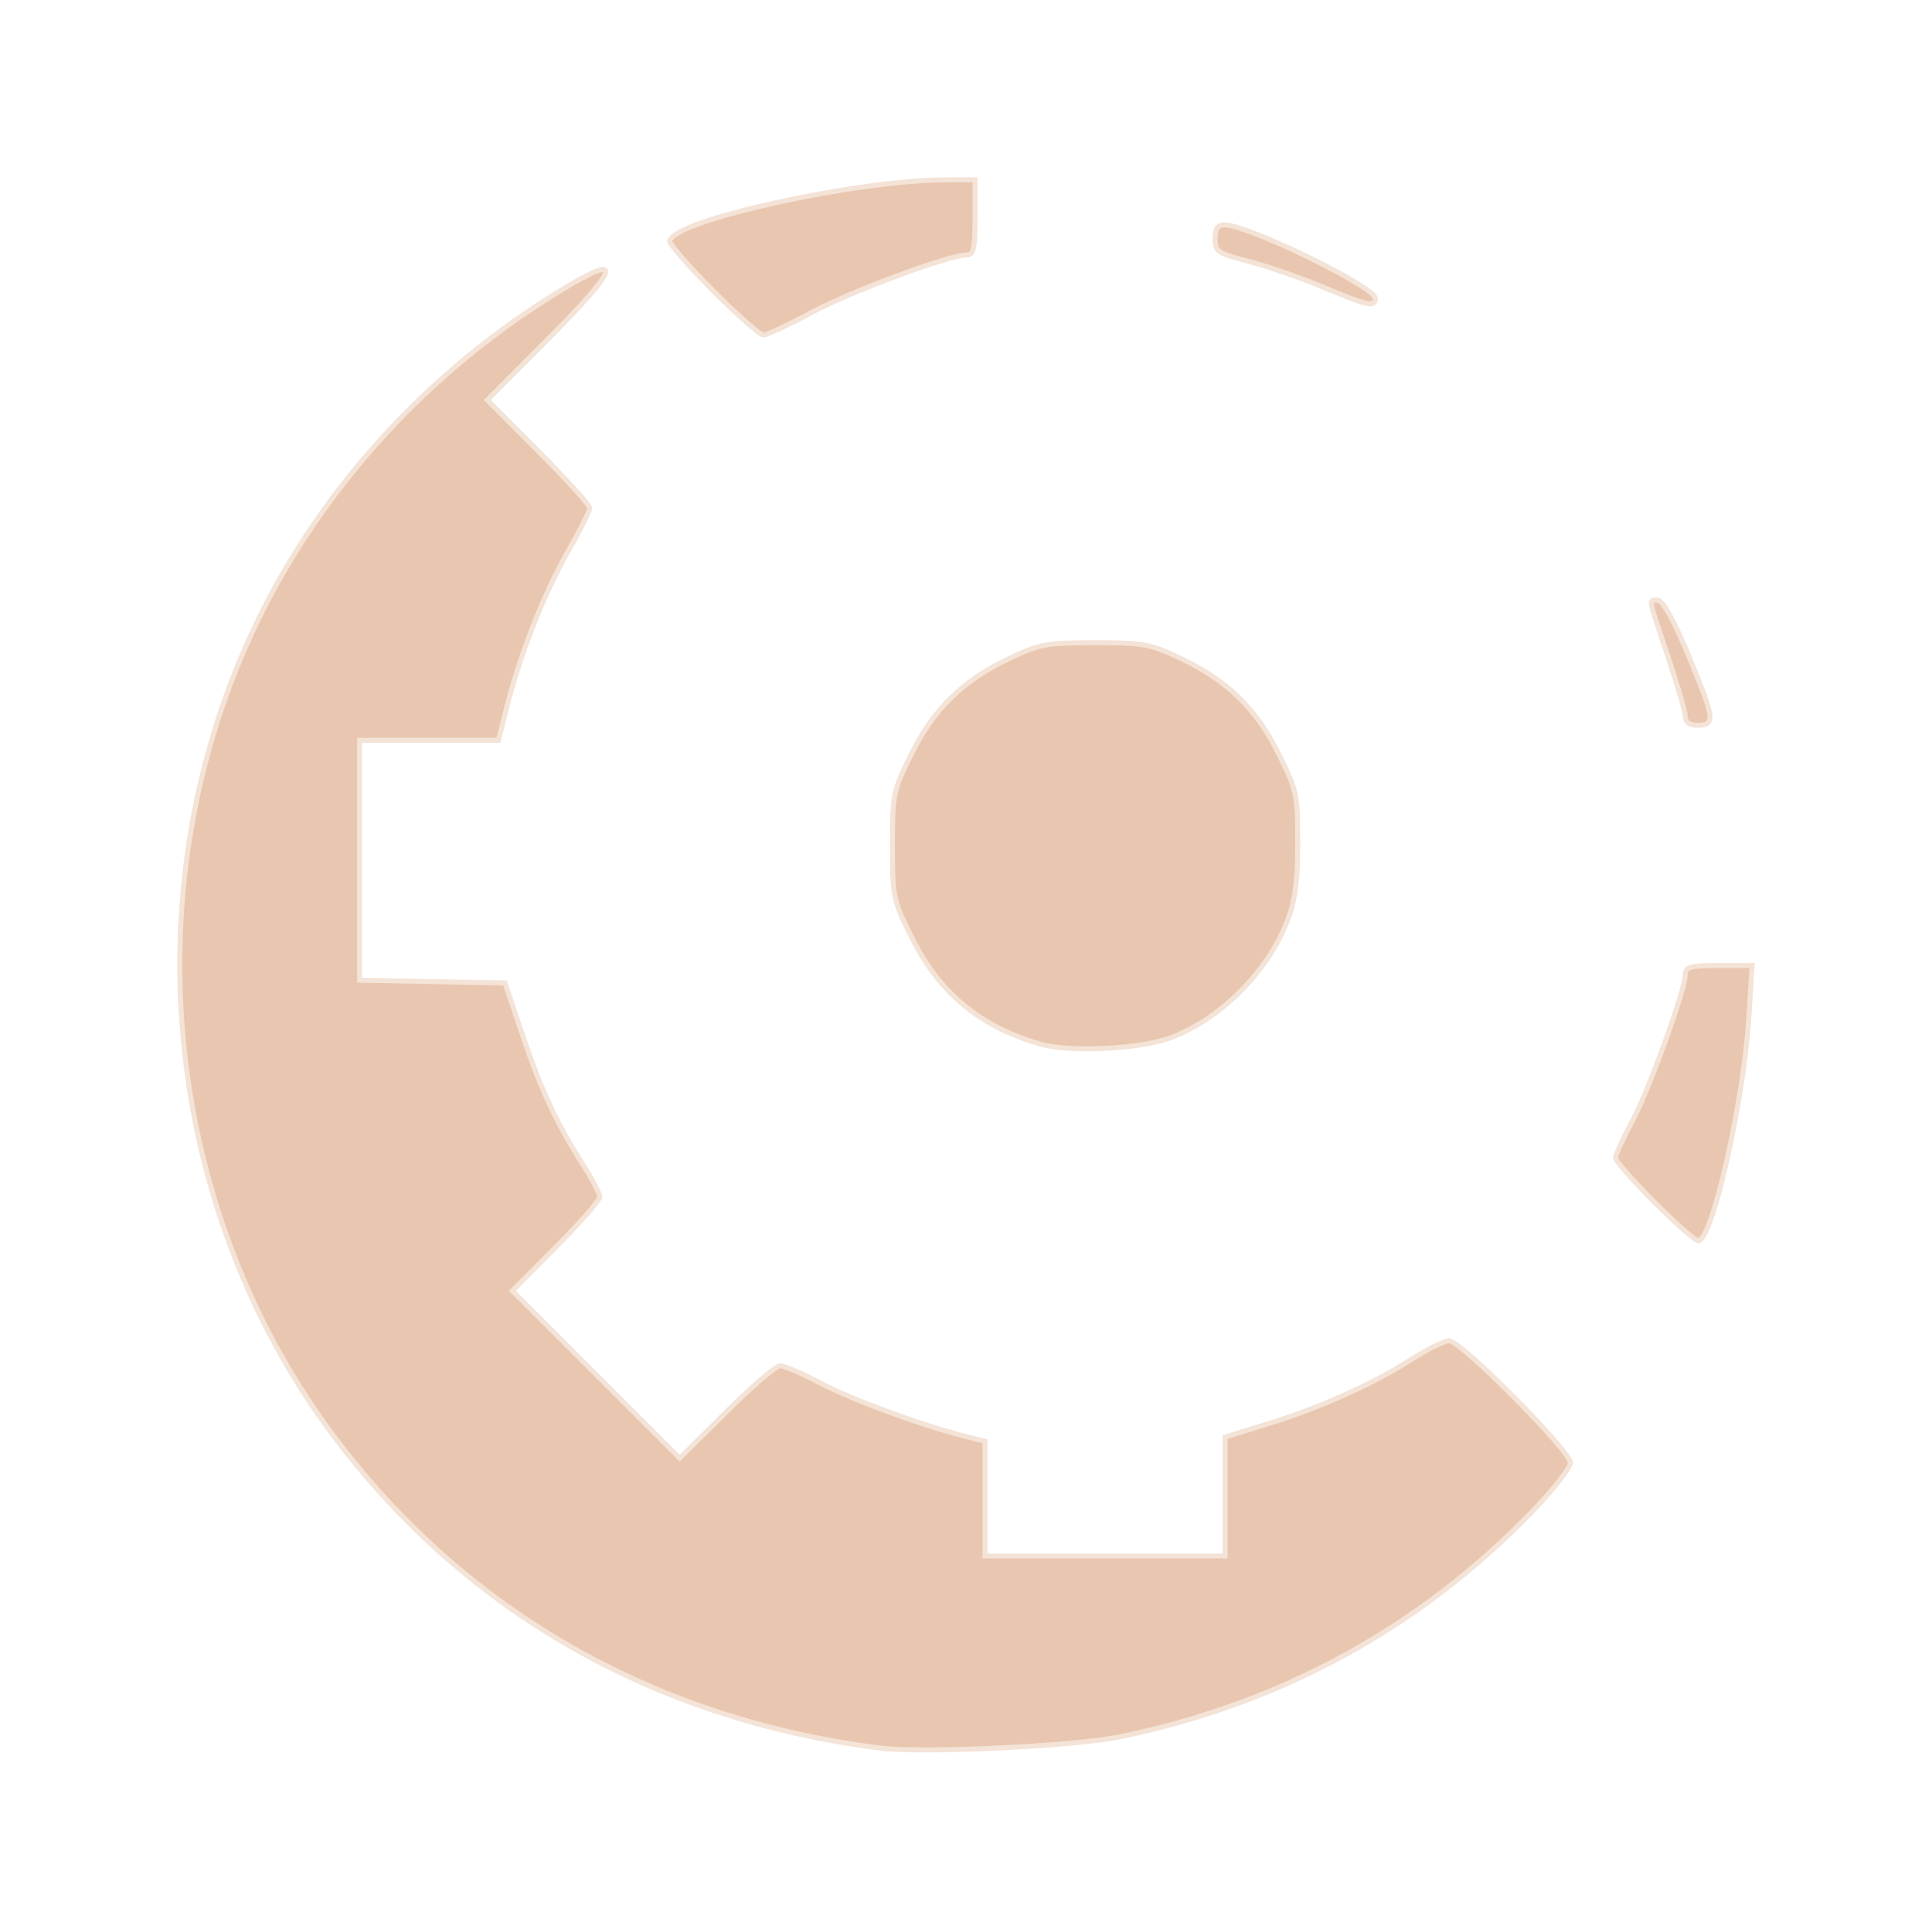<?xml version="1.0" encoding="UTF-8" standalone="no"?>
<!-- Created with Inkscape (http://www.inkscape.org/) -->

<svg
   xmlns:dc="http://purl.org/dc/elements/1.1/"
   xmlns:cc="http://creativecommons.org/ns#"
   xmlns:rdf="http://www.w3.org/1999/02/22-rdf-syntax-ns#"
   xmlns:svg="http://www.w3.org/2000/svg"
   xmlns="http://www.w3.org/2000/svg"
   xmlns:sodipodi="http://sodipodi.sourceforge.net/DTD/sodipodi-0.dtd"
   xmlns:inkscape="http://www.inkscape.org/namespaces/inkscape"
   width="108.976mm"
   height="108.832mm"
   viewBox="0 0 386.134 385.624"
   id="svg2"
   version="1.1"
   inkscape:version="0.91 r13725"
   sodipodi:docname="moondust-sketch2-vectorized.svg">
  <defs
     id="defs4" />
  <sodipodi:namedview
     id="base"
     pagecolor="#ffffff"
     bordercolor="#666666"
     borderopacity="1.0"
     inkscape:pageopacity="0.0"
     inkscape:pageshadow="2"
     inkscape:zoom="0.7"
     inkscape:cx="22.989837"
     inkscape:cy="126.99973"
     inkscape:document-units="px"
     inkscape:current-layer="layer1"
     showgrid="false"
     inkscape:window-width="1280"
     inkscape:window-height="945"
     inkscape:window-x="0"
     inkscape:window-y="25"
     inkscape:window-maximized="1"
     fit-margin-top="10"
     fit-margin-right="10"
     fit-margin-bottom="10"
     fit-margin-left="10" />
  <g
     inkscape:label="Layer 1"
     inkscape:groupmode="layer"
     id="layer1"
     transform="translate(-29.706,-90.571)">
    <path
       style="fill:#e9c6af;stroke:#f4e3d7;stroke-opacity:1"
       d="M 205.571,439.878 C 160.388,434.159 122.566,412.524 96.28,377.361 61.908,331.382 55.889,266.919 81.102,214.829 94.152,187.87 115.505,164.571 141.811,148.59 c 12.791,-7.771 11.914,-4.777 -2.973,10.149 l -11.733,11.764 10.233,10.268 c 5.628,5.648 10.233,10.746 10.233,11.33 0,0.584 -2.009,4.588 -4.465,8.897 -4.74,8.317 -9.504,20.489 -12.163,31.077 l -1.615,6.43 -13.878,0 -13.878,0 0,23.973 0,23.973 14.538,0.277 14.538,0.277 3.422,10.204 c 3.687,10.993 6.839,17.76 12.14,26.066 1.85,2.898 3.363,5.814 3.363,6.48 0,0.666 -3.932,5.161 -8.738,9.989 l -8.738,8.778 16.73,16.73 16.73,16.73 9.277,-9.238 c 5.102,-5.081 9.958,-9.238 10.791,-9.238 0.833,0 4.424,1.536 7.981,3.413 6.286,3.318 20.101,8.412 28.717,10.59 l 4.25,1.074 0,11.461 0,11.461 24,0 24,0 0,-11.882 0,-11.882 8.75,-2.716 c 10.509,-3.262 20.824,-7.906 28.576,-12.865 3.142,-2.01 6.499,-3.654 7.46,-3.654 2.338,0 24.214,22.027 24.214,24.38 0,1.017 -3.487,5.449 -7.75,9.848 -22.449,23.17 -50.13,38.279 -82.25,44.896 -9.29,1.914 -39.475,3.328 -48,2.249 z M 360.298,330.733 c -4.25,-4.275 -7.727,-8.227 -7.727,-8.783 0,-0.556 1.557,-3.944 3.461,-7.529 3.447,-6.491 10.539,-26.204 10.539,-29.293 0,-1.335 1.181,-1.623 6.652,-1.623 l 6.652,0 -0.628,10.263 c -1.027,16.791 -7.339,44.737 -10.104,44.737 -0.615,0 -4.596,-3.497 -8.845,-7.772 z M 237.571,299.195 c -12.09,-3.5 -20.197,-10.263 -25.734,-21.467 -3.639,-7.362 -3.766,-7.978 -3.766,-18.223 0,-10.23 0.132,-10.87 3.735,-18.16 4.498,-9.101 10.289,-14.771 19.586,-19.175 6.18,-2.928 7.465,-3.165 17.18,-3.165 9.714,0 11,0.237 17.18,3.165 9.296,4.404 15.087,10.074 19.586,19.174 3.564,7.211 3.735,8.015 3.735,17.609 0,7.492 -0.495,11.387 -1.944,15.292 -3.789,10.213 -13.232,19.801 -23.271,23.627 -6.171,2.352 -20.28,3.063 -26.286,1.324 z m 129,-65.313 c 0,-0.893 -1.575,-6.33 -3.5,-12.083 -4.042,-12.081 -3.894,-11.294 -2.137,-11.294 1.315,0 4.228,5.708 8.566,16.787 2.71,6.921 2.643,8.213 -0.43,8.213 -1.64,0 -2.5,-0.558 -2.5,-1.623 z M 172.301,148.735 c -4.801,-4.823 -8.729,-9.291 -8.729,-9.928 0,-4.019 37.071,-12.268 55.25,-12.294 l 5.75,-0.008 0,7.5 c 0,6.253 -0.27,7.5 -1.623,7.5 -3.536,0 -23.34,7.351 -31.117,11.551 -4.532,2.447 -8.817,4.449 -9.521,4.449 -0.704,0 -5.208,-3.946 -10.009,-8.77 z m 121.771,-0.819 c -4.4,-1.841 -11.037,-4.136 -14.75,-5.1 -6.293,-1.635 -6.75,-1.942 -6.75,-4.532 0,-2.024 0.496,-2.779 1.828,-2.779 4.724,0 30.172,12.392 30.172,14.693 0,1.831 -1.392,1.528 -10.5,-2.281 z"
       id="path4147"
       inkscape:connector-curvature="0"
       sodipodi:nodetypes="ssssscsssscccccccsssscccsssscccccccsssssssssssscssssssssssssssssssssscsccssssccssssss" />
  </g>
</svg>
